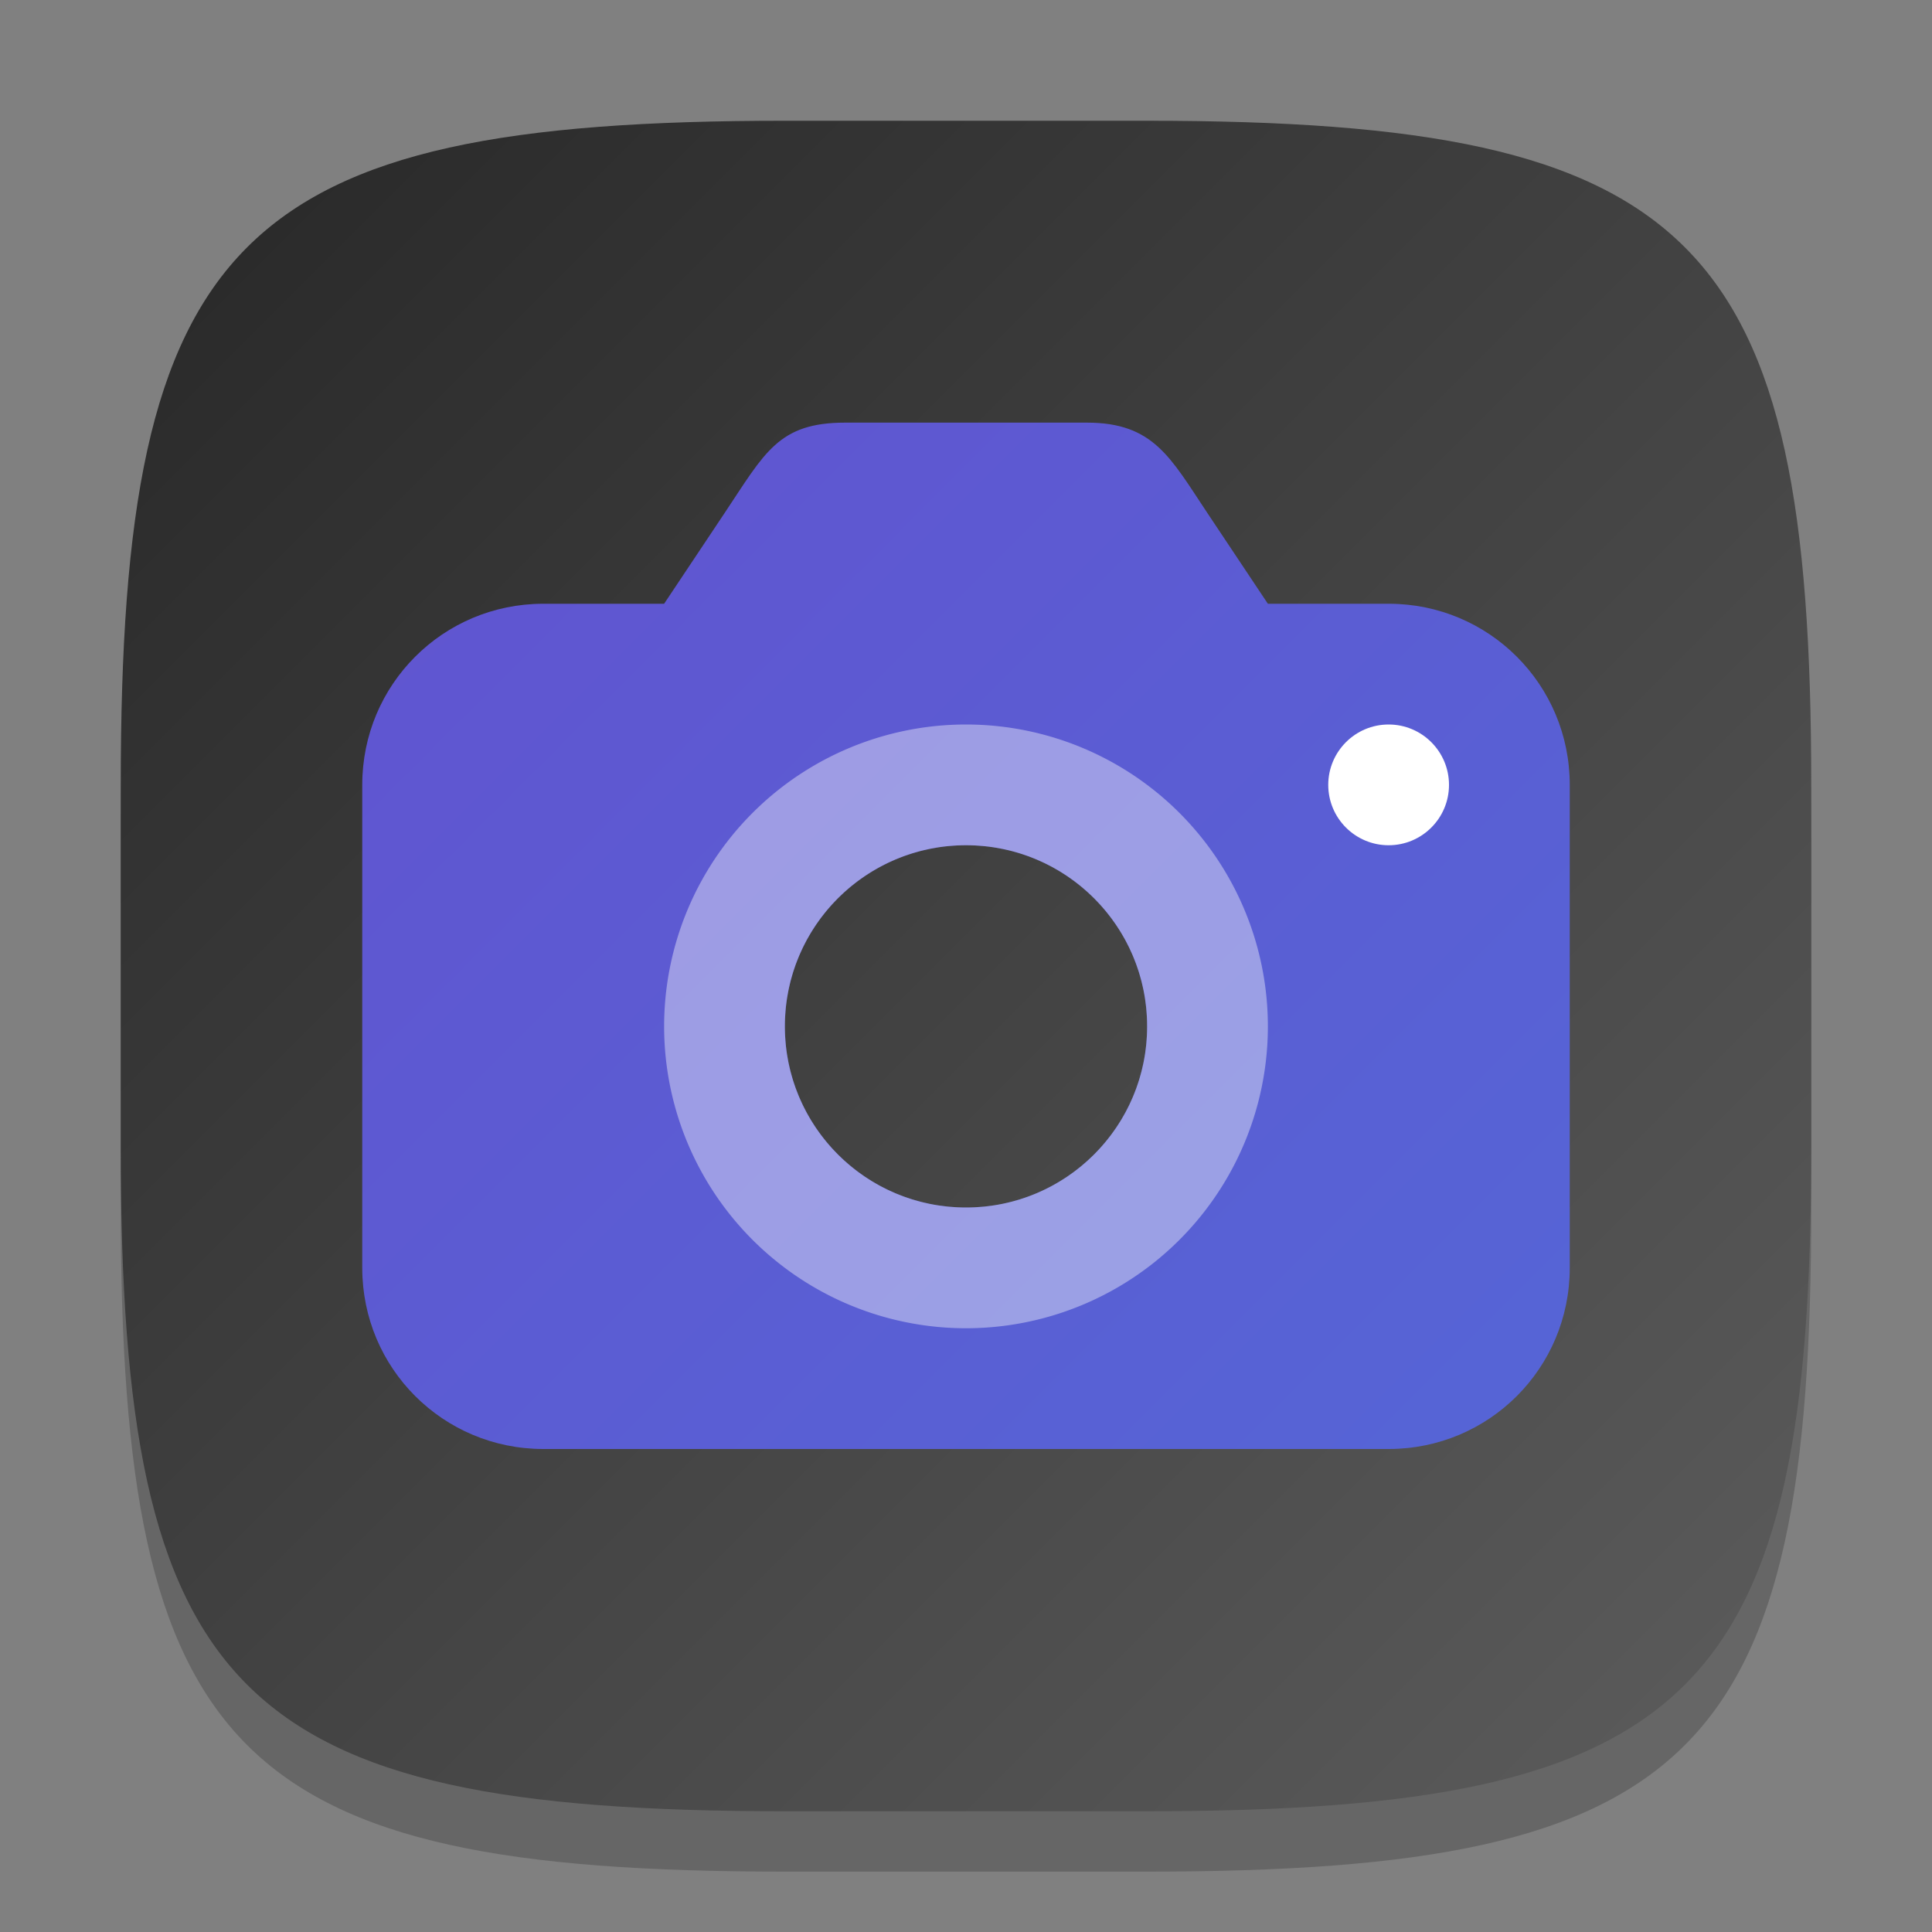 <?xml version="1.0" encoding="UTF-8" standalone="no"?>
<!-- Created with Inkscape (http://www.inkscape.org/) -->

<svg
   width="32"
   height="32"
   viewBox="0 0 32 32"
   version="1.1"
   id="svg5"
   inkscape:version="1.4 (e7c3feb100, 2024-10-09)"
   sodipodi:docname="accessories-camera.svg"
   xmlns:inkscape="http://www.inkscape.org/namespaces/inkscape"
   xmlns:sodipodi="http://sodipodi.sourceforge.net/DTD/sodipodi-0.dtd"
   xmlns:xlink="http://www.w3.org/1999/xlink"
   xmlns="http://www.w3.org/2000/svg"
   xmlns:svg="http://www.w3.org/2000/svg">
  <rect x="0" y="0" width="32" height="32" fill="#808080" stroke="none"/>
  <sodipodi:namedview
     id="namedview7"
     pagecolor="#ffffff"
     bordercolor="#000000"
     borderopacity="0.25"
     inkscape:showpageshadow="2"
     inkscape:pageopacity="0.0"
     inkscape:pagecheckerboard="0"
     inkscape:deskcolor="#d1d1d1"
     inkscape:document-units="px"
     showgrid="false"
     inkscape:zoom="24.5625"
     inkscape:cx="16"
     inkscape:cy="16"
     inkscape:window-width="1920"
     inkscape:window-height="1011"
     inkscape:window-x="0"
     inkscape:window-y="0"
     inkscape:window-maximized="1"
     inkscape:current-layer="svg5"
     showguides="false" />
  <defs
     id="defs2">
    <linearGradient
       inkscape:collect="always"
       xlink:href="#4852"
       id="linearGradient3500"
       x1="2"
       y1="2"
       x2="30"
       y2="30"
       gradientUnits="userSpaceOnUse" />
    <linearGradient
       inkscape:collect="always"
       id="linearGradient2596">
      <stop
         style="stop-color:#644fce;stop-opacity:1;"
         offset="0"
         id="stop2592" />
      <stop
         style="stop-color:#526ad8;stop-opacity:1;"
         offset="1"
         id="stop2594" />
    </linearGradient>
    <linearGradient
       inkscape:collect="always"
       xlink:href="#linearGradient2596"
       id="linearGradient2"
       x1="2"
       y1="2"
       x2="30"
       y2="30"
       gradientUnits="userSpaceOnUse" />
    <linearGradient
       inkscape:collect="always"
       id="4852">
      <stop
         style="stop-color:#272727;stop-opacity:1;"
         offset="0"
         id="stop14555" />
      <stop
         style="stop-color:#5d5d5d;stop-opacity:1;"
         offset="1"
         id="stop14557" />
    </linearGradient>
  </defs>
  <path
     d="M 13,3 C 3.899,3 2,4.94 2,14 v 6 c 0,9.06 1.899,11 11,11 h 6 c 9.101,0 11,-1.94 11,-11 V 14 C 30,4.94 28.101,3 19,3"
     style="opacity:0.2;fill:#000000;stroke-width:1;stroke-linecap:round;stroke-linejoin:round"
     id="path563" />
  <path
     id="path530"
     style="fill:url(#linearGradient3500);stroke-width:1;stroke-linecap:round;stroke-linejoin:round;fill-opacity:1.0"
     d="M 13 2 C 3.899 2 2 3.94 2 13 L 2 19 C 2 28.06 3.899 30 13 30 L 19 30 C 28.101 30 30 28.06 30 19 L 30 13 C 30 3.94 28.101 2 19 2 L 13 2 z " />
  <rect
     style="opacity:1;fill:#ffffff"
     id="rect2"
     width="3"
     height="3"
     x="21.5"
     y="11.5" />
  <path
     id="rect234"
     style="fill:url(#linearGradient2);stroke-width:2;stroke-linecap:round;stroke-linejoin:round"
     d="M 14 7 C 12.892 7 12.67 7.495 12 8.5 L 11 10 L 9 10 C 7.338 10 6 11.338 6 13 L 6 21 C 6 22.662 7.338 24 9 24 L 23 24 C 24.662 24 26 22.662 26 21 L 26 13 C 26 11.338 24.662 10 23 10 L 21 10 L 20 8.5 C 19.385 7.578 19.108 7 18 7 L 14 7 z M 23 12 C 23.552 12 24 12.448 24 13 C 24 13.552 23.552 14 23 14 C 22.448 14 22 13.552 22 13 C 22 12.448 22.448 12 23 12 z M 16 14 C 17.657 14 19 15.343 19 17 C 19 18.657 17.657 20 16 20 C 14.343 20 13 18.657 13 17 C 13 15.343 14.343 14 16 14 z " />
  <path
     id="path669"
     style="opacity:0.4;fill:#ffffff;stroke-width:3.714;stroke-linecap:round;stroke-linejoin:round"
     d="M 16 12 A 5 5 0 0 0 11 17 A 5 5 0 0 0 16 22 A 5 5 0 0 0 21 17 A 5 5 0 0 0 16 12 z M 16 14 C 17.657 14 19 15.343 19 17 C 19 18.657 17.657 20 16 20 C 14.343 20 13 18.657 13 17 C 13 15.343 14.343 14 16 14 z " />
</svg>
